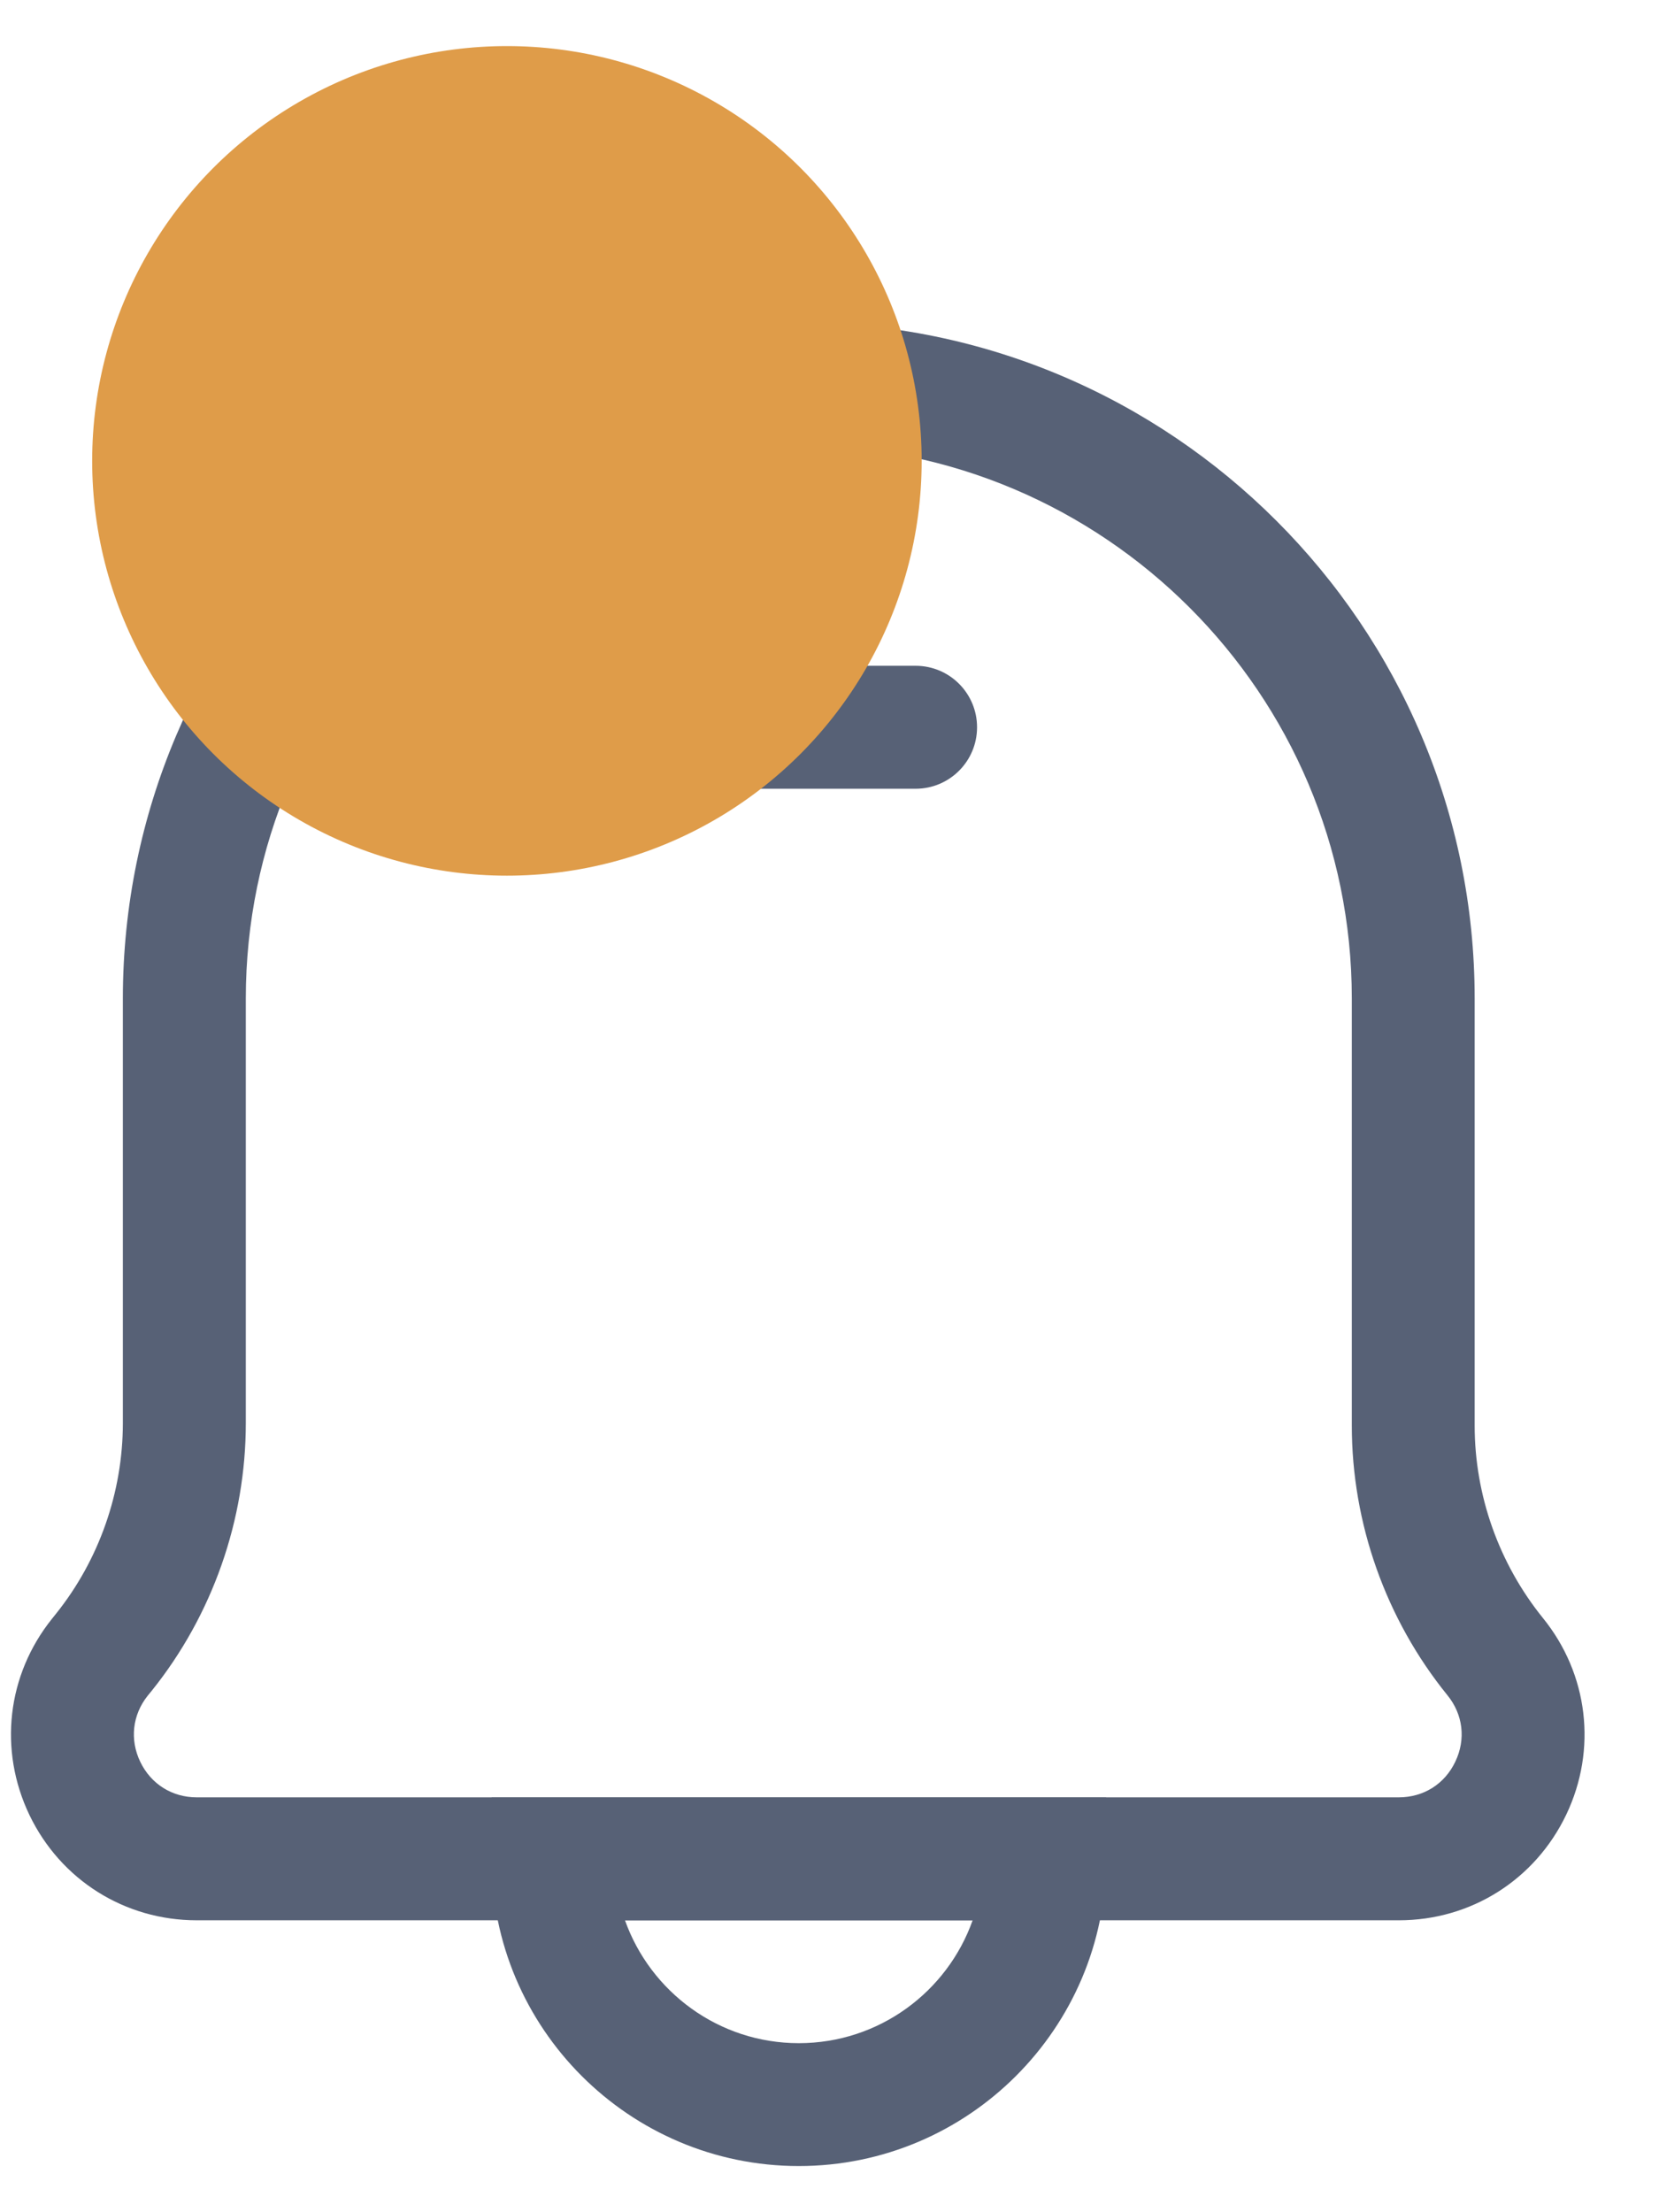 <svg width="18" height="24" viewBox="0 0 18 24" fill="none" xmlns="http://www.w3.org/2000/svg">
<g clip-path="url(#clip0_1548_10293)">
<path d="M15.177 20.833H2.135C1.354 20.833 0.659 20.396 0.32 19.692C-0.018 18.987 0.075 18.172 0.564 17.562L0.608 17.507C1.075 16.924 1.333 16.188 1.333 15.438V10.833C1.334 6.79 4.624 3.5 8.667 3.5C12.71 3.5 16 6.79 16 10.833V15.466C16 16.223 16.264 16.964 16.74 17.553C17.233 18.161 17.331 18.979 16.994 19.686C16.656 20.393 15.961 20.833 15.177 20.833ZM8.667 4.833C5.359 4.833 2.667 7.525 2.667 10.833V15.438C2.667 16.49 2.305 17.522 1.647 18.342L1.602 18.397C1.437 18.604 1.406 18.873 1.522 19.114C1.638 19.355 1.867 19.499 2.134 19.499H15.177C15.445 19.499 15.675 19.355 15.79 19.112C15.906 18.87 15.874 18.6 15.705 18.392C15.036 17.567 14.667 16.527 14.667 15.465V10.833C14.667 7.525 11.976 4.833 8.667 4.833Z" fill="#576176"/>
<path d="M8.667 23.499C6.829 23.499 5.334 22.004 5.334 20.166V19.499H12.001V20.166C12.001 22.004 10.505 23.499 8.667 23.499ZM6.781 20.833C7.057 21.609 7.798 22.166 8.667 22.166C9.537 22.166 10.278 21.609 10.553 20.833H6.781Z" fill="#576176"/>
<path d="M9.934 7.223H7.399C7.031 7.223 6.732 7.522 6.732 7.89C6.732 8.258 7.031 8.557 7.399 8.557H9.934C10.303 8.557 10.601 8.258 10.601 7.89C10.601 7.522 10.303 7.223 9.934 7.223Z" fill="#576176"/>
<circle cx="5.5" cy="5" r="4.5" fill="#DF9C49"/>
</g>
<defs>
<clipPath id="clip0_1548_10293">
<rect width="18" height="23" fill="white" transform="translate(0 0.5)"/>
</clipPath>
</defs>
</svg>

